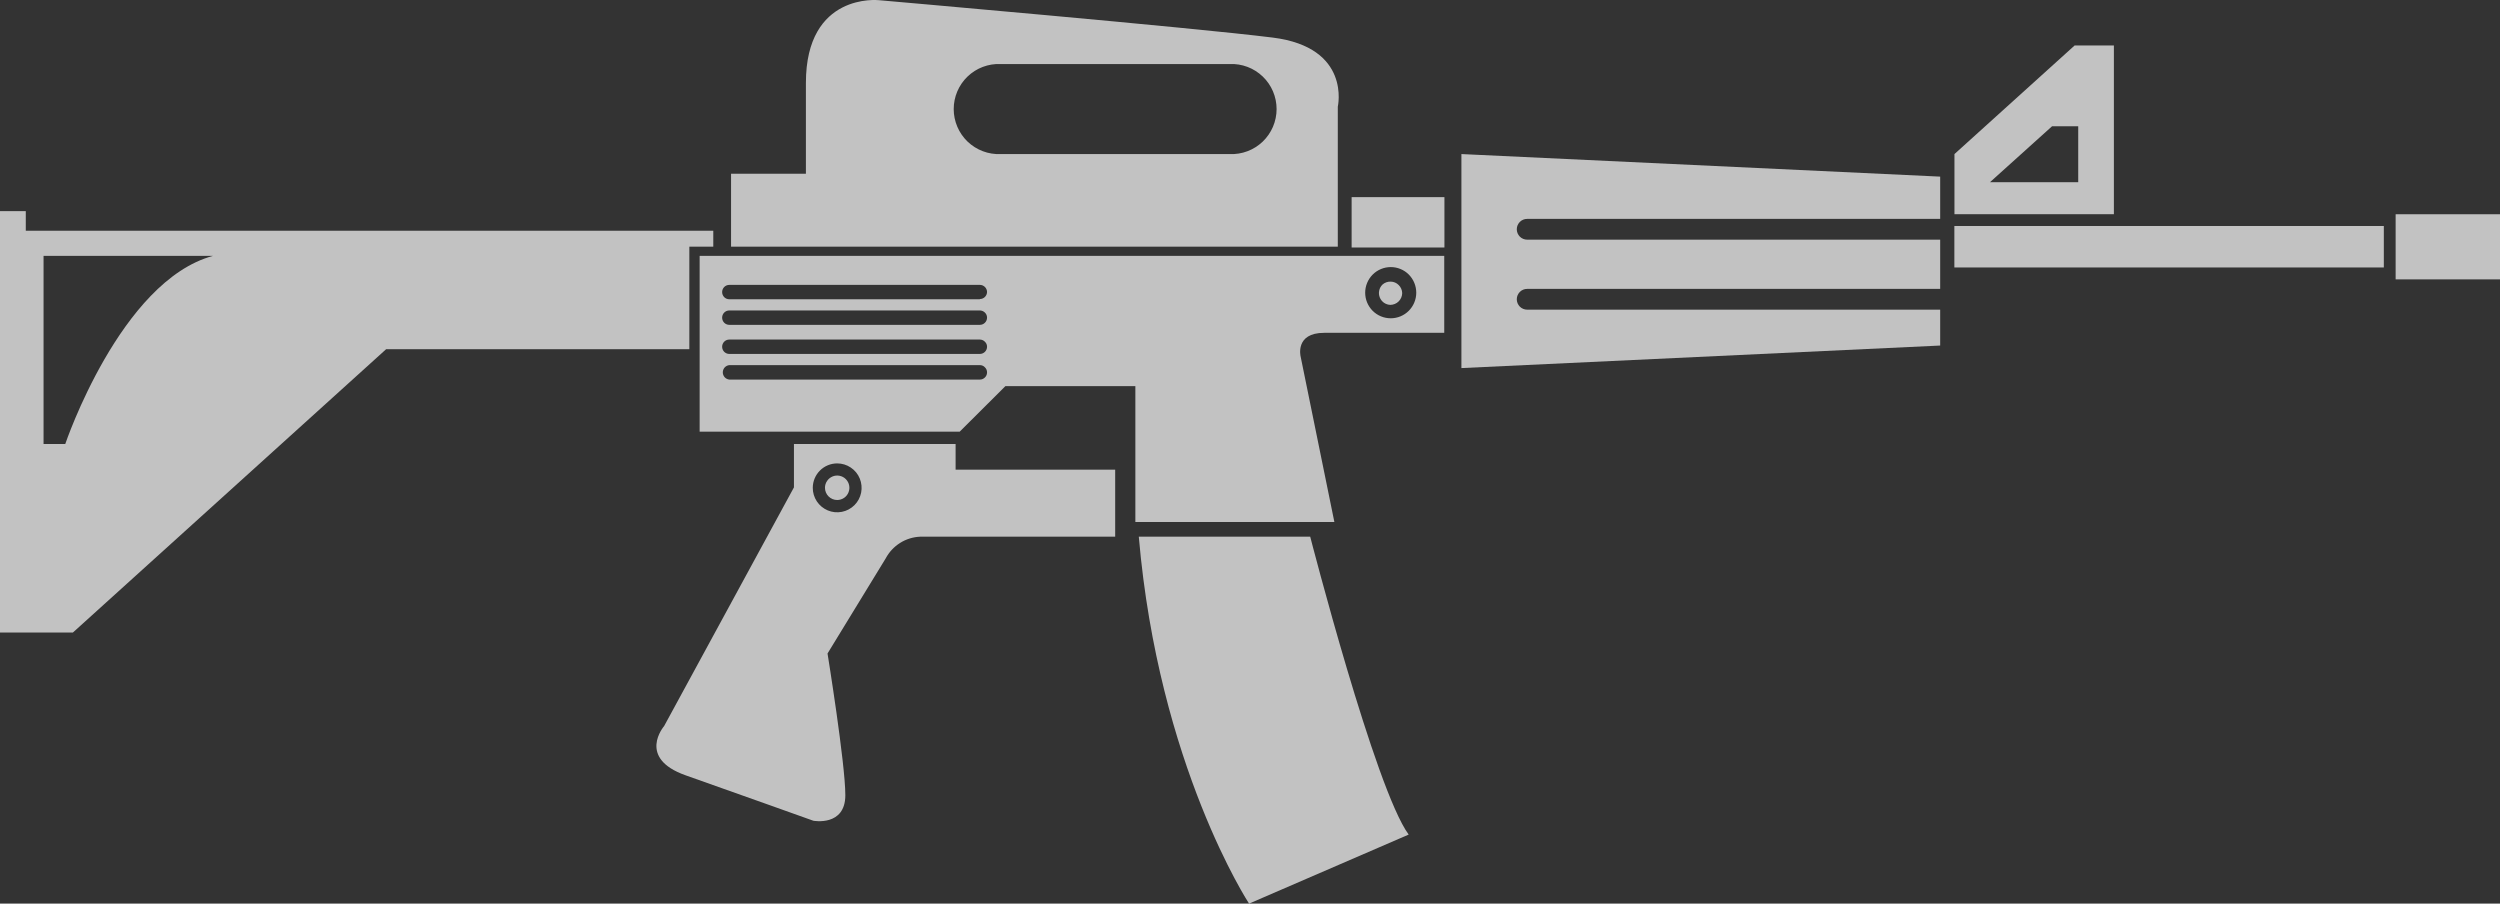 <svg width="83" height="30" viewBox="0 0 83 30" fill="none" xmlns="http://www.w3.org/2000/svg">
<rect x="0" y="0" width="83" height="30" fill="#333333" stroke="none"/>
<path d="M41.469 30L46.768 27.708C45.658 26.201 43.499 17.818 43.499 17.818H37.808C38.463 25.416 41.469 30 41.469 30Z" fill="white" fill-opacity="0.7"/>
<path d="M1.446 14.74V8.495H7.071C3.998 9.326 2.167 14.74 2.167 14.74H1.446ZM0 7.01V21.001H2.419L12.819 11.594H22.886V8.19H23.681V7.66H0.856V7.01H0Z" fill="white" fill-opacity="0.7"/>
<path d="M44.874 6.545H47.955V8.217H44.874V6.545Z" fill="white" fill-opacity="0.7"/>
<path d="M27.795 15.385C27.955 15.385 28.112 15.433 28.245 15.522C28.379 15.611 28.483 15.738 28.544 15.887C28.605 16.035 28.621 16.199 28.59 16.356C28.558 16.514 28.481 16.658 28.367 16.772C28.253 16.885 28.109 16.962 27.951 16.993C27.794 17.024 27.631 17.008 27.483 16.946C27.335 16.884 27.208 16.78 27.119 16.646C27.031 16.512 26.983 16.355 26.984 16.194C26.985 15.979 27.07 15.774 27.222 15.622C27.374 15.47 27.58 15.385 27.795 15.385ZM27.474 21.696L29.405 18.539C29.517 18.329 29.681 18.152 29.882 18.026C30.082 17.899 30.313 17.828 30.55 17.818H37.024V15.592H31.726V14.74H26.359V16.181L22.049 24.105C22.049 24.105 21.132 25.166 22.767 25.742C24.401 26.318 27.005 27.249 27.005 27.249C27.005 27.249 28.065 27.448 28.065 26.4C28.065 25.352 27.474 21.696 27.474 21.696Z" fill="white" fill-opacity="0.7"/>
<path d="M45.896 9.45C45.842 9.505 45.804 9.573 45.789 9.649C45.773 9.724 45.78 9.802 45.808 9.873C45.836 9.945 45.885 10.007 45.947 10.051C46.01 10.095 46.084 10.119 46.161 10.122C46.265 10.12 46.364 10.078 46.437 10.005C46.51 9.932 46.552 9.833 46.553 9.729C46.55 9.629 46.508 9.534 46.437 9.464C46.367 9.392 46.272 9.351 46.172 9.35C46.07 9.346 45.971 9.382 45.896 9.45Z" fill="white" fill-opacity="0.7"/>
<path d="M27.795 16.6C27.875 16.6 27.953 16.576 28.02 16.532C28.087 16.487 28.139 16.424 28.169 16.349C28.2 16.275 28.208 16.194 28.192 16.115C28.177 16.036 28.138 15.964 28.081 15.907C28.025 15.85 27.952 15.812 27.874 15.796C27.795 15.78 27.714 15.788 27.64 15.819C27.566 15.85 27.502 15.902 27.458 15.969C27.413 16.035 27.389 16.114 27.389 16.194C27.389 16.302 27.432 16.405 27.508 16.481C27.584 16.557 27.687 16.6 27.795 16.6Z" fill="white" fill-opacity="0.7"/>
<path d="M70.181 7.111V1.51H68.877L64.888 5.115V7.111H70.181ZM68.997 6.049H66.067L68.128 4.192H68.997V6.049Z" fill="white" fill-opacity="0.7"/>
<path d="M40.826 5.115H33.22C33.019 5.124 32.818 5.092 32.629 5.02C32.441 4.949 32.269 4.84 32.123 4.701C31.978 4.561 31.862 4.393 31.783 4.208C31.704 4.022 31.663 3.822 31.663 3.621C31.663 3.419 31.704 3.219 31.783 3.033C31.862 2.848 31.978 2.68 32.123 2.541C32.269 2.401 32.441 2.292 32.629 2.221C32.818 2.15 33.019 2.117 33.22 2.126H40.826C41.027 2.117 41.228 2.15 41.417 2.221C41.605 2.292 41.777 2.401 41.923 2.541C42.068 2.68 42.184 2.848 42.263 3.033C42.342 3.219 42.383 3.419 42.383 3.621C42.383 3.822 42.342 4.022 42.263 4.208C42.184 4.393 42.068 4.561 41.923 4.701C41.777 4.84 41.605 4.949 41.417 5.02C41.228 5.092 41.027 5.124 40.826 5.115ZM44.415 8.19V3.542C44.415 3.542 44.871 1.576 42.256 1.248C39.642 0.919 29.175 0.006 29.175 0.006C29.175 0.006 26.756 -0.259 26.756 2.754V5.768H24.271V8.19H44.415Z" fill="white" fill-opacity="0.7"/>
<path d="M64.414 10.281H50.702C50.61 10.281 50.523 10.244 50.458 10.18C50.394 10.115 50.357 10.027 50.357 9.936C50.357 9.844 50.394 9.757 50.458 9.692C50.523 9.627 50.61 9.591 50.702 9.591H64.414V7.957H50.702C50.61 7.957 50.523 7.92 50.458 7.856C50.394 7.791 50.357 7.703 50.357 7.612C50.357 7.52 50.394 7.433 50.458 7.368C50.523 7.303 50.61 7.267 50.702 7.267H64.414V5.864L48.519 5.115V12.22L64.414 11.472V10.281Z" fill="white" fill-opacity="0.7"/>
<path d="M79.535 7.113H83V9.275H79.535V7.113Z" fill="white" fill-opacity="0.7"/>
<path d="M32.531 12.602H24.213C24.154 12.596 24.099 12.568 24.059 12.524C24.019 12.479 23.997 12.422 23.997 12.362C23.997 12.302 24.019 12.245 24.059 12.2C24.099 12.156 24.154 12.128 24.213 12.122H32.531C32.563 12.122 32.594 12.128 32.622 12.14C32.651 12.152 32.677 12.171 32.698 12.194C32.721 12.216 32.739 12.242 32.752 12.271C32.764 12.3 32.77 12.332 32.77 12.363C32.77 12.395 32.764 12.426 32.752 12.455C32.74 12.484 32.722 12.51 32.7 12.532C32.678 12.554 32.651 12.572 32.623 12.584C32.594 12.596 32.563 12.602 32.531 12.602ZM32.531 10.785H24.213C24.15 10.785 24.089 10.76 24.044 10.715C24 10.67 23.975 10.609 23.975 10.546C23.975 10.483 24 10.422 24.044 10.377C24.089 10.332 24.15 10.307 24.213 10.307H32.531C32.594 10.308 32.653 10.333 32.698 10.376C32.721 10.398 32.739 10.425 32.752 10.454C32.764 10.483 32.77 10.514 32.77 10.546C32.77 10.609 32.745 10.67 32.7 10.715C32.655 10.76 32.595 10.785 32.531 10.785ZM32.531 9.936H24.213C24.15 9.936 24.089 9.911 24.044 9.866C24 9.821 23.975 9.76 23.975 9.697C23.975 9.634 24 9.573 24.044 9.528C24.089 9.483 24.15 9.458 24.213 9.458H32.531C32.595 9.458 32.655 9.483 32.7 9.528C32.745 9.573 32.77 9.634 32.77 9.697C32.768 9.759 32.742 9.818 32.697 9.861C32.653 9.904 32.593 9.928 32.531 9.928V9.936ZM32.531 11.751H24.213C24.15 11.751 24.089 11.725 24.044 11.681C24 11.636 23.975 11.575 23.975 11.512C23.975 11.448 24 11.388 24.044 11.343C24.089 11.298 24.15 11.273 24.213 11.273H32.531C32.562 11.273 32.593 11.28 32.622 11.292C32.651 11.304 32.677 11.322 32.698 11.345C32.721 11.366 32.739 11.392 32.752 11.421C32.764 11.449 32.77 11.48 32.77 11.512C32.77 11.543 32.764 11.574 32.752 11.603C32.74 11.632 32.722 11.658 32.7 11.681C32.678 11.703 32.651 11.72 32.623 11.732C32.594 11.744 32.563 11.751 32.531 11.751ZM43.962 11.05H47.949V8.495H23.228V14.332H31.861L33.379 12.82H37.694V17.33H44.301L43.181 11.838C43.181 11.838 42.982 11.05 43.962 11.05ZM45.324 9.724C45.323 9.611 45.345 9.5 45.387 9.396C45.43 9.292 45.492 9.198 45.571 9.118C45.65 9.038 45.744 8.975 45.848 8.932C45.951 8.889 46.062 8.867 46.174 8.867C46.286 8.867 46.396 8.889 46.499 8.932C46.601 8.974 46.695 9.037 46.773 9.116C46.931 9.276 47.02 9.493 47.02 9.718C47.02 9.943 46.93 10.159 46.771 10.319C46.612 10.478 46.397 10.567 46.172 10.567C45.947 10.567 45.731 10.478 45.572 10.319C45.413 10.159 45.324 9.943 45.324 9.718V9.724Z" fill="white" fill-opacity="0.7"/>
<path d="M64.885 7.503H79.143V8.88H64.885V7.503Z" fill="white" fill-opacity="0.7"/>
</svg>
